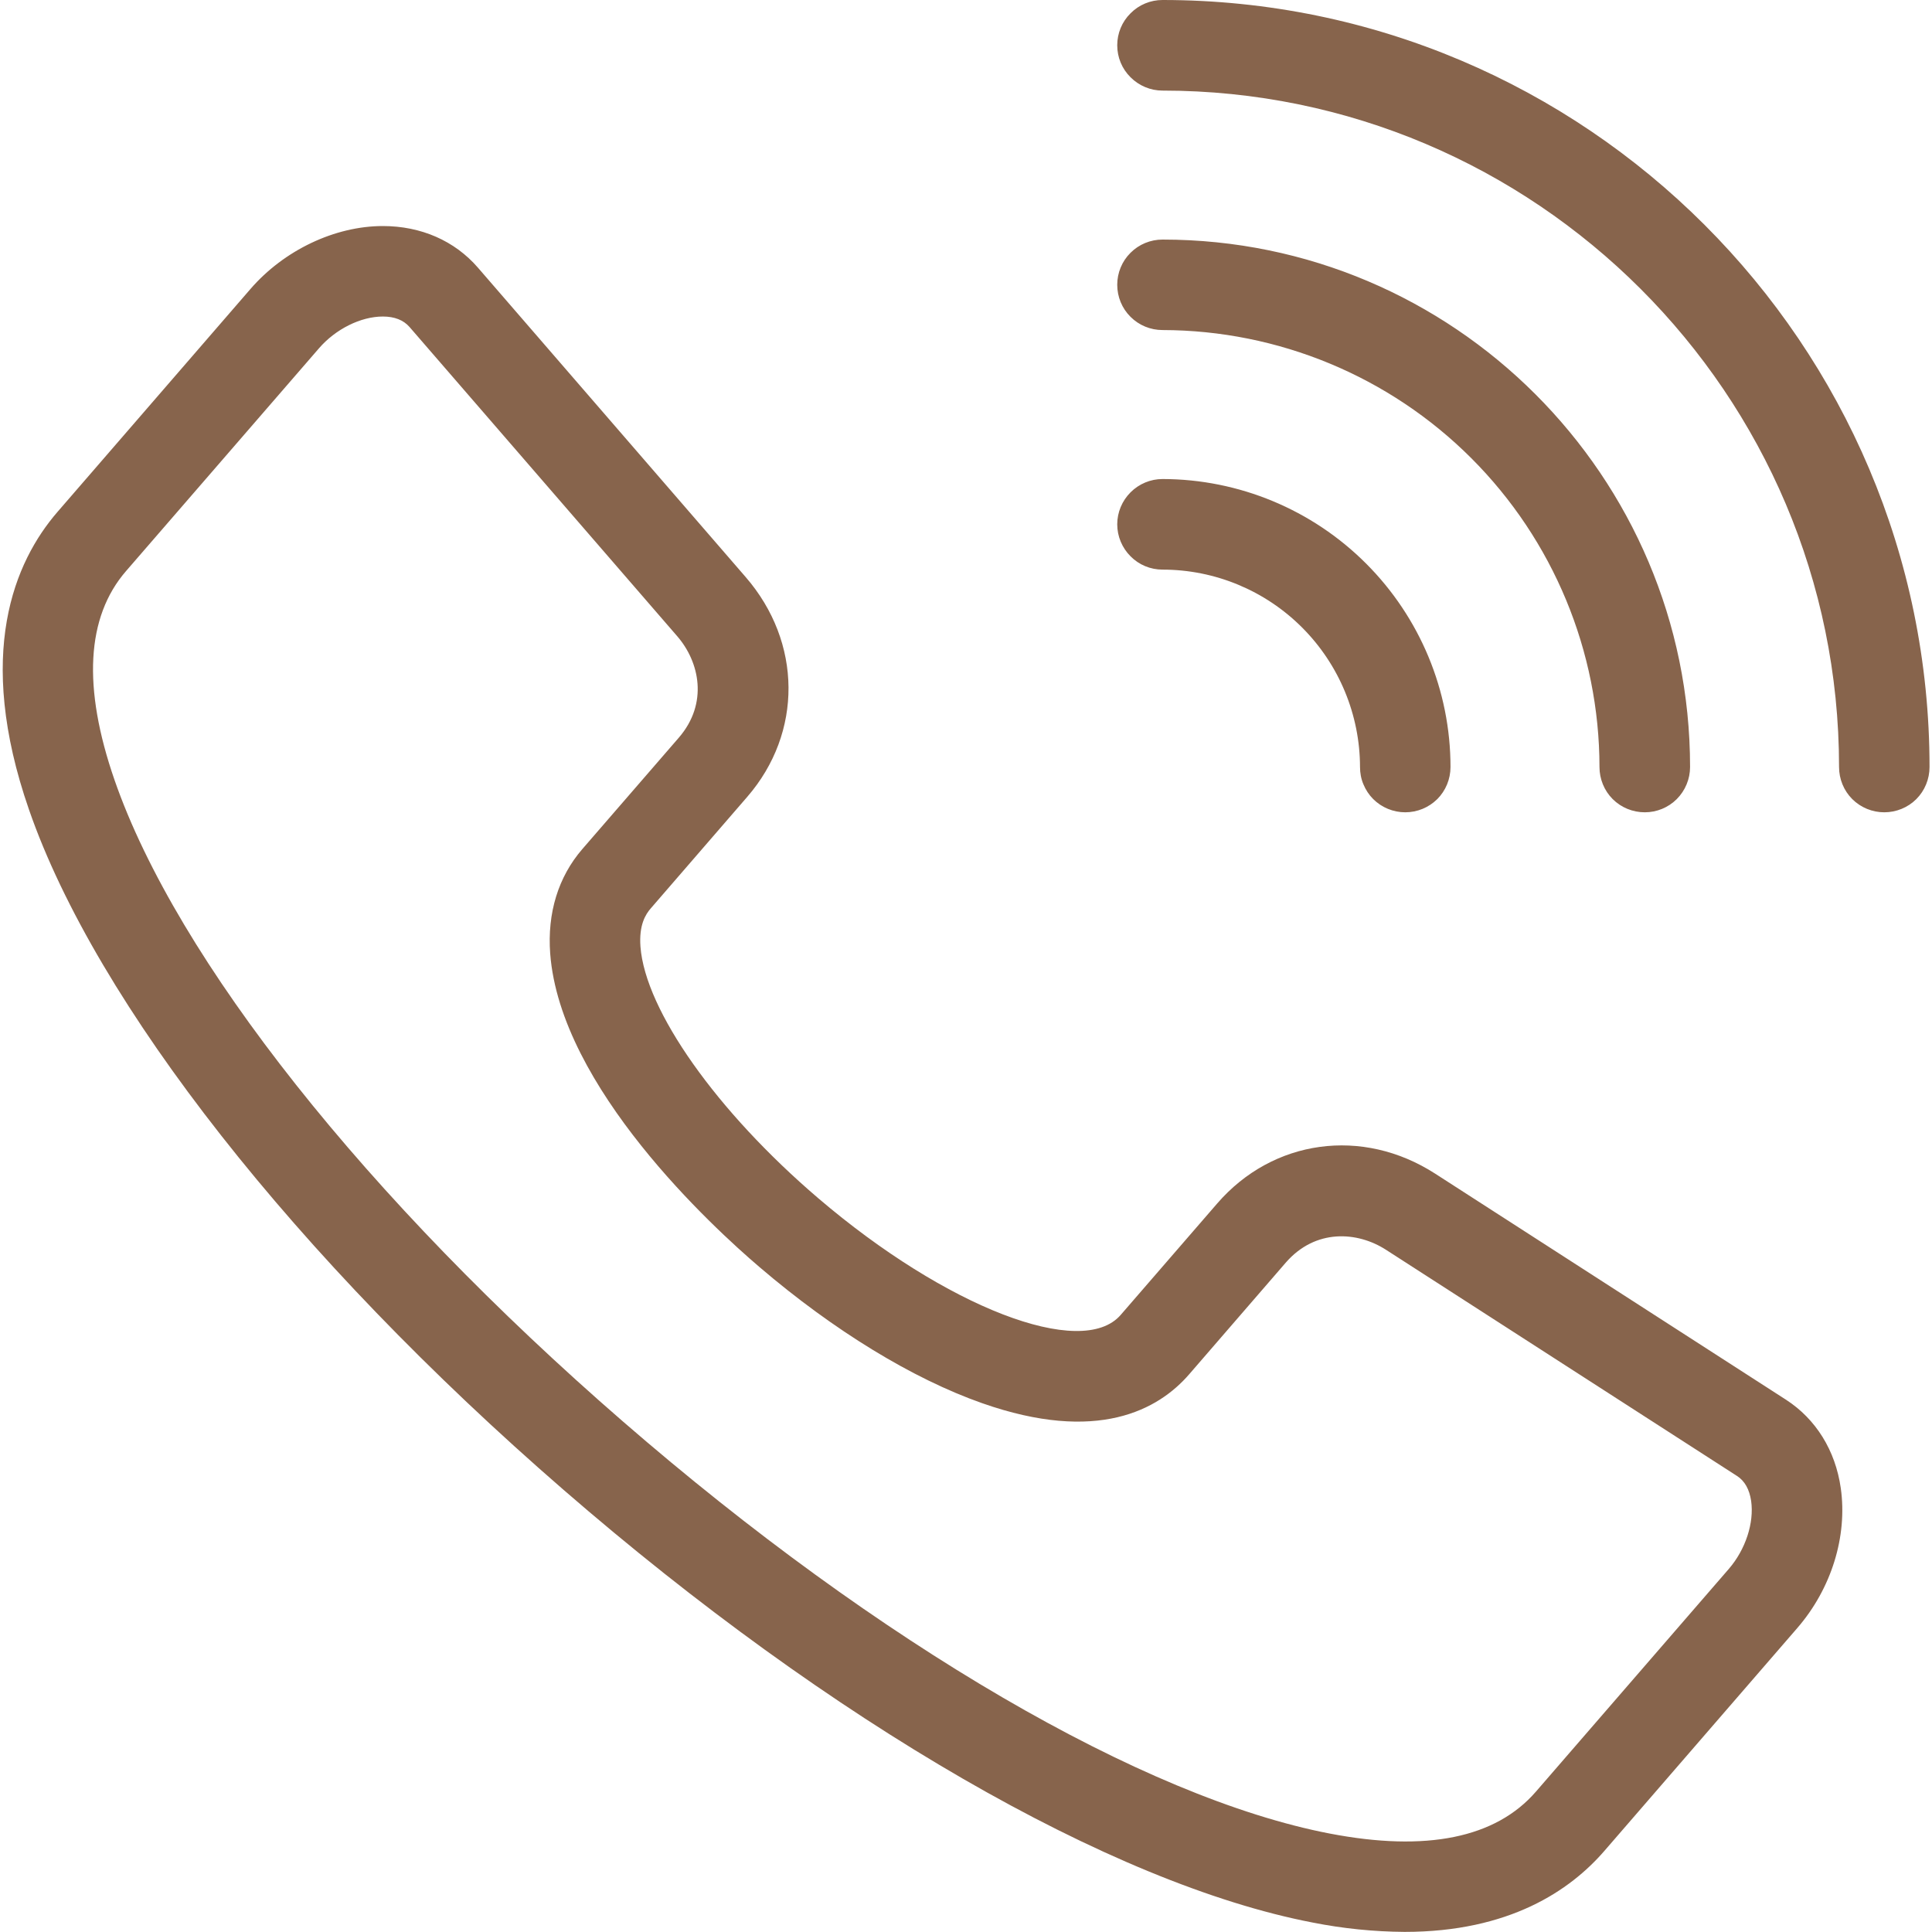 <svg width="18" height="18" viewBox="0 0 18 18" fill="none" xmlns="http://www.w3.org/2000/svg">
<g id="Layer_1" clip-path="url(#clip0_0_325)">
<path id="Vector" d="M17.977 7.146C17.977 7.258 17.933 7.366 17.854 7.445C17.775 7.524 17.667 7.568 17.555 7.568C17.444 7.568 17.336 7.524 17.257 7.445C17.178 7.366 17.134 7.258 17.134 7.146C17.134 3.671 14.306 0.844 10.831 0.844C10.719 0.844 10.612 0.799 10.533 0.72C10.453 0.641 10.409 0.534 10.409 0.422C10.409 0.31 10.453 0.203 10.533 0.124C10.612 0.044 10.719 0 10.831 0C14.771 0 17.977 3.206 17.977 7.146ZM10.831 3.075C11.91 3.077 12.945 3.506 13.708 4.269C14.471 5.032 14.901 6.067 14.902 7.146C14.902 7.258 14.946 7.366 15.025 7.445C15.104 7.524 15.212 7.568 15.324 7.568C15.436 7.568 15.543 7.524 15.622 7.445C15.701 7.366 15.746 7.258 15.746 7.146C15.746 4.436 13.541 2.232 10.831 2.232C10.719 2.232 10.612 2.276 10.533 2.355C10.453 2.434 10.409 2.542 10.409 2.653C10.409 2.765 10.453 2.873 10.533 2.952C10.612 3.031 10.719 3.075 10.831 3.075ZM10.831 5.307C11.319 5.307 11.786 5.501 12.131 5.846C12.476 6.191 12.67 6.659 12.671 7.146C12.671 7.202 12.681 7.257 12.703 7.308C12.724 7.359 12.755 7.406 12.794 7.445C12.833 7.484 12.88 7.515 12.931 7.536C12.982 7.557 13.037 7.568 13.092 7.568C13.148 7.568 13.203 7.557 13.254 7.536C13.305 7.515 13.351 7.484 13.391 7.445C13.43 7.406 13.461 7.359 13.482 7.308C13.503 7.257 13.514 7.202 13.514 7.146C13.514 6.435 13.23 5.753 12.727 5.25C12.224 4.747 11.542 4.464 10.831 4.463C10.719 4.463 10.612 4.508 10.533 4.587C10.454 4.666 10.409 4.773 10.409 4.885C10.409 4.997 10.454 5.104 10.533 5.183C10.612 5.263 10.719 5.307 10.831 5.307H10.831ZM17.15 13.864C17.214 14.313 17.063 14.801 16.745 15.168L14.948 17.244C14.629 17.613 14.062 17.999 13.087 17.999C12.799 17.997 12.512 17.968 12.23 17.912C10.353 17.551 7.744 16.044 5.25 13.88C2.758 11.719 0.896 9.35 0.27 7.543C-0.235 6.088 0.136 5.232 0.535 4.77L2.333 2.693C2.646 2.331 3.12 2.106 3.567 2.106C3.922 2.106 4.236 2.243 4.453 2.494L6.947 5.376C7.474 5.984 7.48 6.826 6.962 7.424L6.064 8.462C6.015 8.518 5.952 8.617 5.967 8.82C6.012 9.414 6.678 10.356 7.624 11.164C8.815 12.181 10.079 12.669 10.441 12.251L11.34 11.213C11.859 10.613 12.694 10.499 13.37 10.934L16.64 13.041C16.918 13.221 17.1 13.513 17.15 13.864ZM16.315 13.984C16.299 13.876 16.255 13.797 16.183 13.751L12.913 11.644C12.648 11.473 12.256 11.444 11.978 11.765L11.08 12.803C10.793 13.135 10.225 13.451 9.15 13.073C8.504 12.846 7.767 12.396 7.076 11.805C6.642 11.435 5.22 10.13 5.126 8.884C5.098 8.506 5.201 8.17 5.426 7.91L6.325 6.872C6.601 6.552 6.517 6.167 6.31 5.928L3.815 3.046C3.759 2.982 3.676 2.949 3.567 2.949C3.361 2.949 3.126 3.066 2.971 3.246L1.173 5.322C0.804 5.749 0.768 6.404 1.067 7.267C1.647 8.94 3.418 11.174 5.803 13.243C8.19 15.314 10.652 16.749 12.39 17.083C13.29 17.256 13.936 17.124 14.31 16.692L16.108 14.616C16.263 14.436 16.344 14.188 16.315 13.984Z" fill="#87644C"/>
</g>
<defs>
<clipPath id="clip0_0_325">
<rect width="18" height="18" fill="white"/>
</clipPath>
</defs>
</svg>

